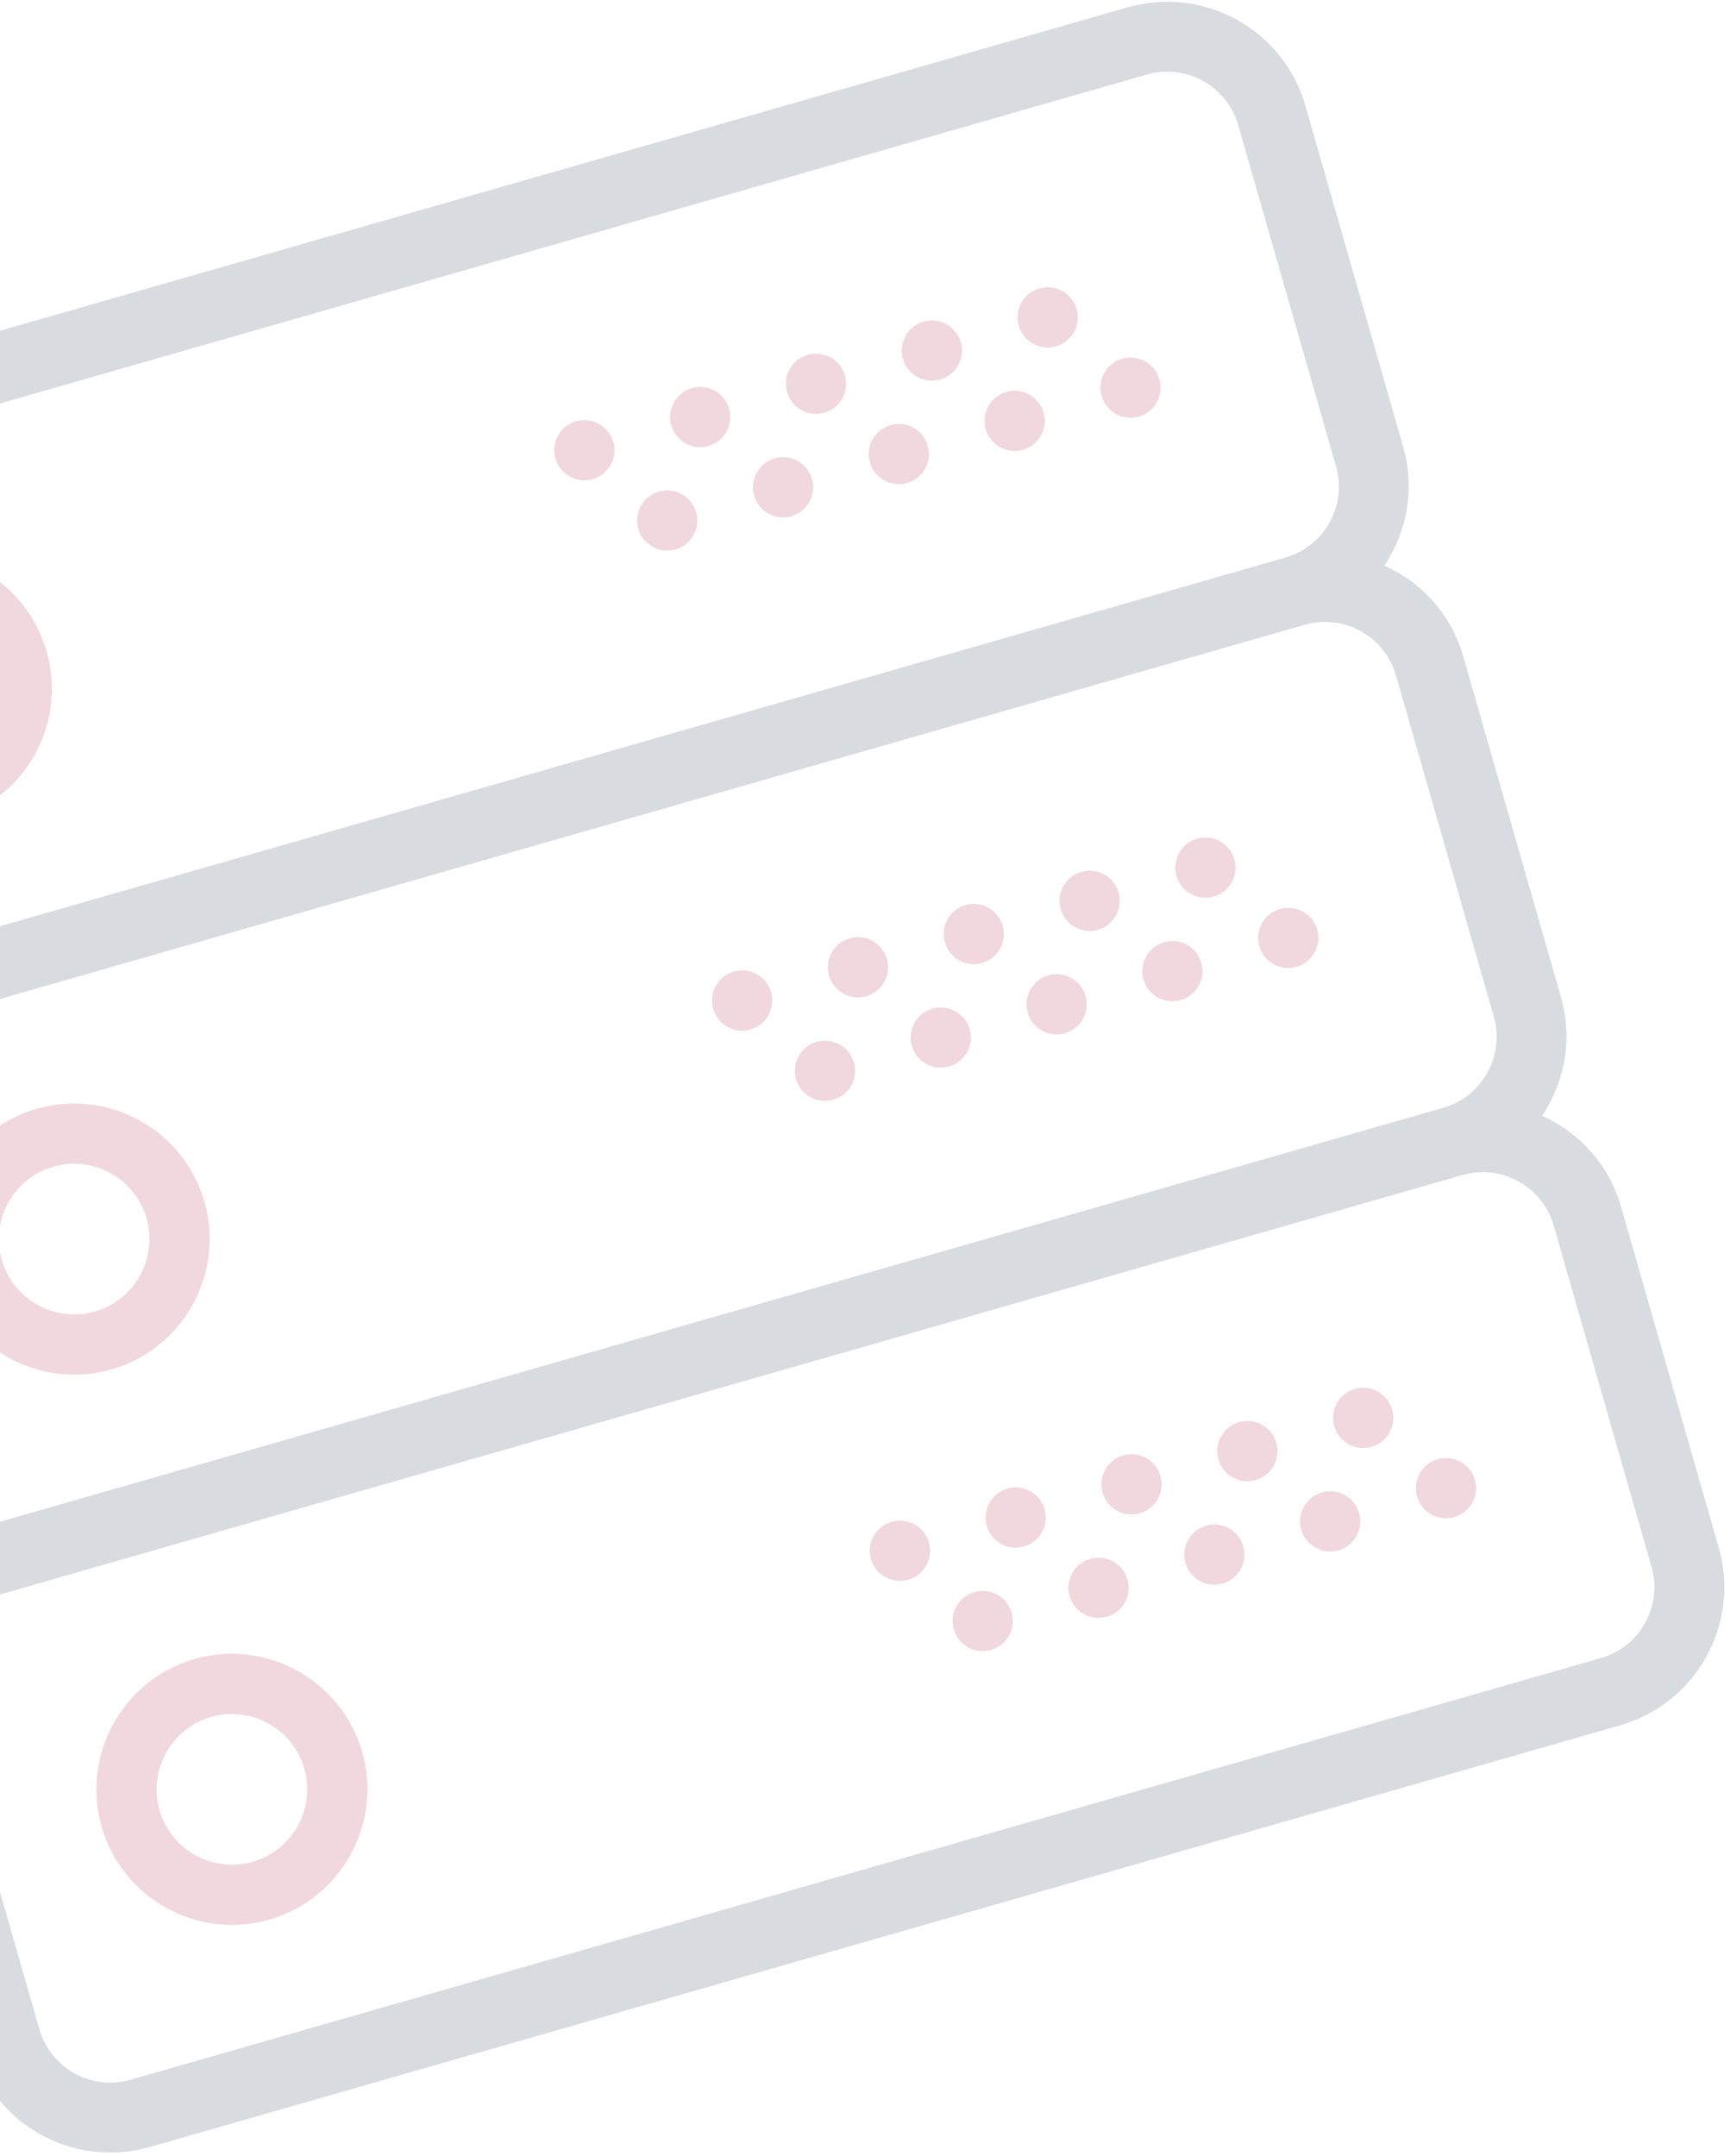 <?xml version="1.0" encoding="UTF-8"?>
<svg width="179px" height="223px" viewBox="0 0 179 223" version="1.1" xmlns="http://www.w3.org/2000/svg" xmlns:xlink="http://www.w3.org/1999/xlink">
    <!-- Generator: Sketch 52.5 (67469) - http://www.bohemiancoding.com/sketch -->
    <title>server (1)</title>
    <desc>Created with Sketch.</desc>
    <g id="desktop" stroke="none" stroke-width="1" fill="none" fill-rule="evenodd">
        <g id="aws" transform="translate(0, -5503)">
            <g id="Group-13" transform="translate(-91, 958)">
                <g id="server-(1)" transform="translate(157.094, 4656.43) rotate(-16) translate(-157.094, -4656.43) translate(63.594, 4563.93)">
                    <path d="M32.725,19.258 C24.993,19.258 18.7,25.551 18.7,33.283 C18.7,41.016 24.993,47.308 32.725,47.308 C40.457,47.308 46.75,41.016 46.75,33.283 C46.75,25.551 40.457,19.258 32.725,19.258 Z M32.725,41.075 C28.43,41.075 24.933,37.581 24.933,33.283 C24.933,28.985 28.43,25.492 32.725,25.492 C37.02,25.492 40.517,28.985 40.517,33.283 C40.517,37.581 37.02,41.075 32.725,41.075 Z" id="Shape" fill="#F1D8DE" fill-rule="nonzero"></path>
                    <circle id="Oval" fill="#F1D8DE" cx="155.833" cy="28.608" r="3.117"></circle>
                    <circle id="Oval" fill="#F1D8DE" cx="143.367" cy="28.608" r="3.117"></circle>
                    <circle id="Oval" fill="#F1D8DE" cx="162.067" cy="37.958" r="3.117"></circle>
                    <circle id="Oval" fill="#F1D8DE" cx="149.6" cy="37.958" r="3.117"></circle>
                    <circle id="Oval" fill="#F1D8DE" cx="130.9" cy="28.608" r="3.117"></circle>
                    <circle id="Oval" fill="#F1D8DE" cx="137.133" cy="37.958" r="3.117"></circle>
                    <circle id="Oval" fill="#F1D8DE" cx="118.433" cy="28.608" r="3.117"></circle>
                    <circle id="Oval" fill="#F1D8DE" cx="124.667" cy="37.958" r="3.117"></circle>
                    <circle id="Oval" fill="#F1D8DE" cx="105.967" cy="28.608" r="3.117"></circle>
                    <circle id="Oval" fill="#F1D8DE" cx="112.2" cy="37.958" r="3.117"></circle>
                    <path d="M187,51.647 L187,14.92 C187,7 180.558,0.558 172.638,0.558 L14.362,0.558 C6.442,0.558 4.54747351e-13,7 4.54747351e-13,14.92 L4.54747351e-13,51.644 C4.54747351e-13,56.222 2.191,60.258 5.538,62.889 C2.191,65.522 4.54747351e-13,69.561 4.54747351e-13,74.137 L4.54747351e-13,110.86 C4.54747351e-13,115.439 2.191,119.475 5.538,122.105 C2.191,124.739 4.54747351e-13,128.778 4.54747351e-13,133.353 L4.54747351e-13,170.077 C4.54747351e-13,178 6.442,184.442 14.362,184.442 L172.635,184.442 C180.555,184.442 186.997,178 186.997,170.08 L186.997,133.353 C186.997,128.775 184.806,124.739 181.459,122.108 C184.809,119.478 187,115.439 187,110.863 L187,74.137 C187,69.558 184.809,65.522 181.462,62.892 C184.809,60.261 187,56.222 187,51.647 Z M180.767,133.353 L180.767,170.077 C180.767,174.559 177.12,178.205 172.638,178.205 L14.362,178.205 C9.88,178.208 6.233,174.562 6.233,170.08 L6.233,133.353 C6.233,128.871 9.88,125.225 14.362,125.225 L172.635,125.225 C177.12,125.225 180.767,128.871 180.767,133.353 Z M180.767,74.137 L180.767,110.86 C180.767,115.342 177.12,118.989 172.638,118.989 L14.362,118.989 C9.88,118.992 6.233,115.345 6.233,110.863 L6.233,74.137 C6.233,69.655 9.88,66.008 14.362,66.008 L172.635,66.008 C177.12,66.008 180.767,69.655 180.767,74.137 Z M14.362,59.775 C9.88,59.775 6.233,56.129 6.233,51.647 L6.233,14.92 C6.233,10.438 9.88,6.792 14.362,6.792 L172.635,6.792 C177.12,6.792 180.767,10.438 180.767,14.92 L180.767,51.644 C180.767,56.125 177.12,59.772 172.638,59.772 L14.362,59.772 L14.362,59.775 Z" id="Shape" stroke="#D8DBDF" fill="#D8DBDF" fill-rule="nonzero"></path>
                    <path d="M32.725,106.525 C40.457,106.525 46.75,100.232 46.75,92.5 C46.75,84.768 40.457,78.475 32.725,78.475 C24.993,78.475 18.7,84.768 18.7,92.5 C18.7,100.232 24.993,106.525 32.725,106.525 Z M32.725,84.708 C37.02,84.708 40.517,88.202 40.517,92.5 C40.517,96.798 37.02,100.292 32.725,100.292 C28.43,100.292 24.933,96.798 24.933,92.5 C24.933,88.202 28.43,84.708 32.725,84.708 Z" id="Shape" fill="#F1D8DE" fill-rule="nonzero"></path>
                    <circle id="Oval" fill="#F1D8DE" cx="155.833" cy="87.825" r="3.117"></circle>
                    <circle id="Oval" fill="#F1D8DE" cx="143.367" cy="87.825" r="3.117"></circle>
                    <circle id="Oval" fill="#F1D8DE" cx="162.067" cy="97.175" r="3.117"></circle>
                    <circle id="Oval" fill="#F1D8DE" cx="149.6" cy="97.175" r="3.117"></circle>
                    <circle id="Oval" fill="#F1D8DE" cx="130.9" cy="87.825" r="3.117"></circle>
                    <circle id="Oval" fill="#F1D8DE" cx="137.133" cy="97.175" r="3.117"></circle>
                    <circle id="Oval" fill="#F1D8DE" cx="118.433" cy="87.825" r="3.117"></circle>
                    <circle id="Oval" fill="#F1D8DE" cx="124.667" cy="97.175" r="3.117"></circle>
                    <circle id="Oval" fill="#F1D8DE" cx="105.967" cy="87.825" r="3.117"></circle>
                    <circle id="Oval" fill="#F1D8DE" cx="112.2" cy="97.175" r="3.117"></circle>
                    <path d="M32.725,165.742 C40.457,165.742 46.75,159.449 46.75,151.717 C46.75,143.984 40.457,137.692 32.725,137.692 C24.993,137.692 18.7,143.984 18.7,151.717 C18.7,159.449 24.993,165.742 32.725,165.742 Z M32.725,143.925 C37.02,143.925 40.517,147.419 40.517,151.717 C40.517,156.015 37.02,159.508 32.725,159.508 C28.43,159.508 24.933,156.015 24.933,151.717 C24.933,147.419 28.43,143.925 32.725,143.925 Z" id="Shape" fill="#F1D8DE" fill-rule="nonzero"></path>
                    <circle id="Oval" fill="#F1D8DE" cx="155.833" cy="147.042" r="3.117"></circle>
                    <circle id="Oval" fill="#F1D8DE" cx="143.367" cy="147.042" r="3.117"></circle>
                    <circle id="Oval" fill="#F1D8DE" cx="162.067" cy="156.392" r="3.117"></circle>
                    <circle id="Oval" fill="#F1D8DE" cx="149.6" cy="156.392" r="3.117"></circle>
                    <circle id="Oval" fill="#F1D8DE" cx="130.9" cy="147.042" r="3.117"></circle>
                    <circle id="Oval" fill="#F1D8DE" cx="137.133" cy="156.392" r="3.117"></circle>
                    <circle id="Oval" fill="#F1D8DE" cx="118.433" cy="147.042" r="3.117"></circle>
                    <circle id="Oval" fill="#F1D8DE" cx="124.667" cy="156.392" r="3.117"></circle>
                    <circle id="Oval" fill="#F1D8DE" cx="105.967" cy="147.042" r="3.117"></circle>
                    <circle id="Oval" fill="#F1D8DE" cx="112.2" cy="156.392" r="3.117"></circle>
                </g>
            </g>
        </g>
    </g>
</svg>